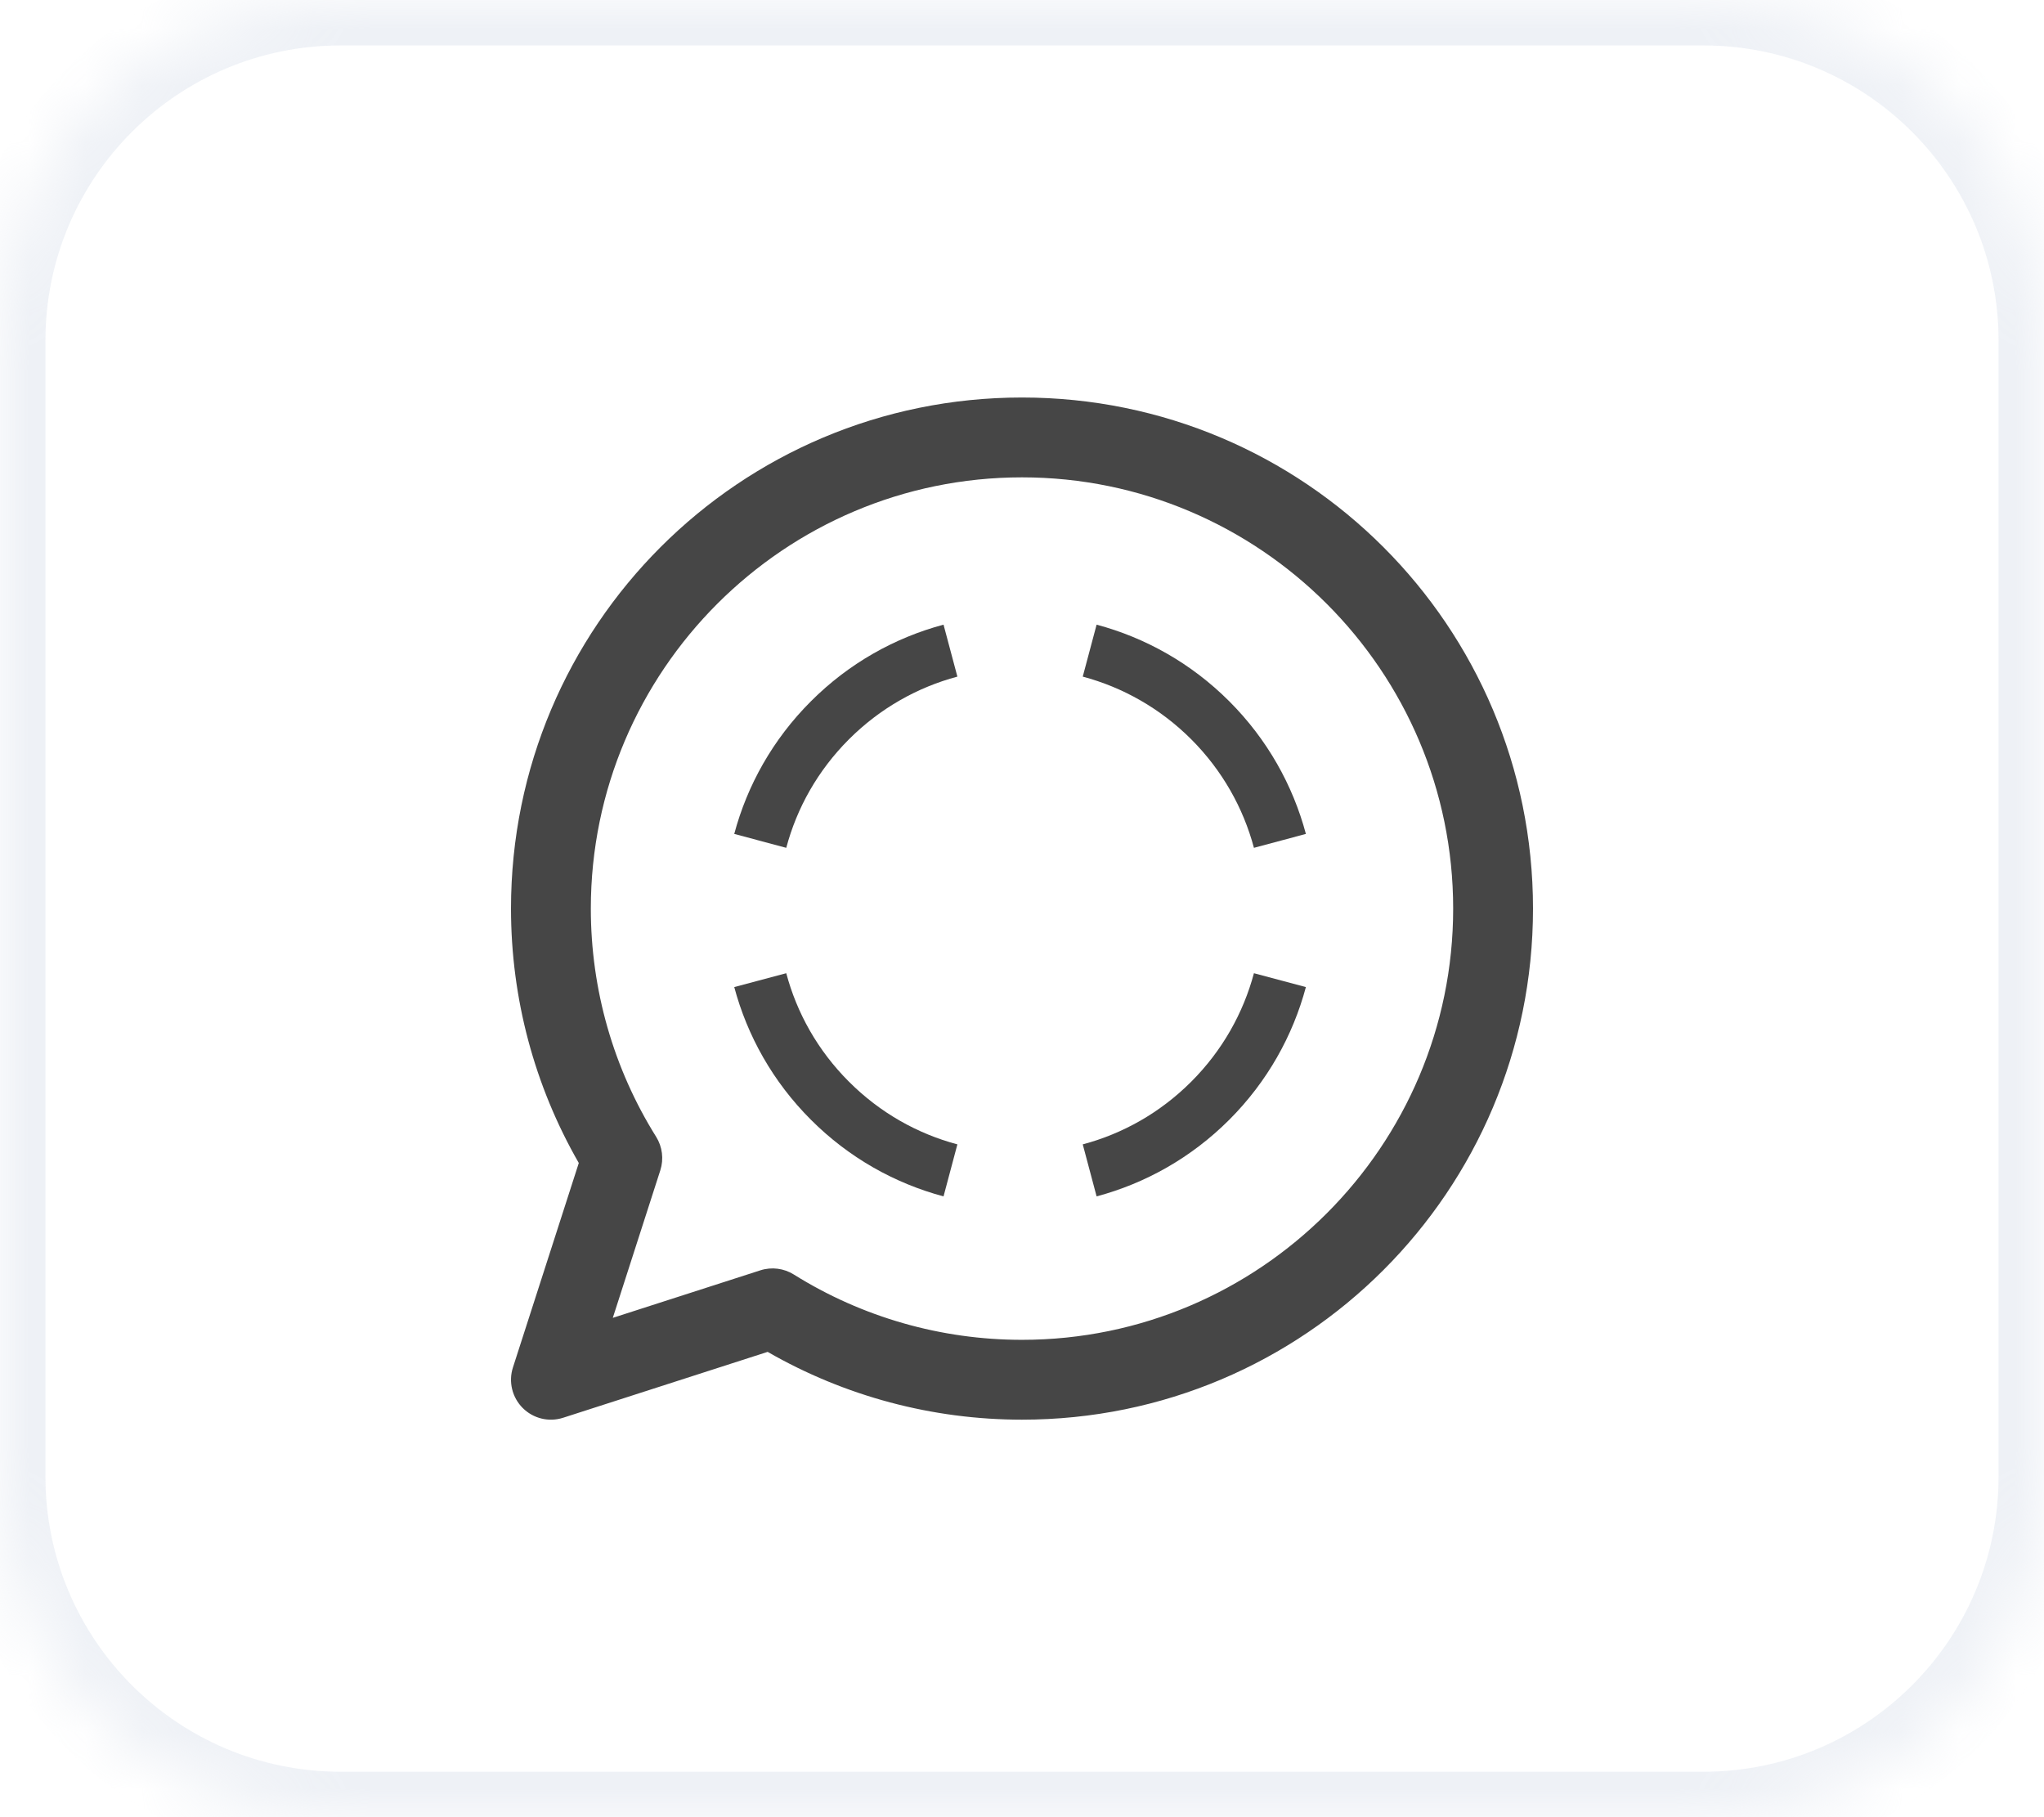 <svg width="36" height="32" viewBox="0 0 36 32" fill="none" xmlns="http://www.w3.org/2000/svg">
<mask id="path-1-inside-1_6503_1959" fill="white">
<path d="M0 6C0 2.686 2.686 0 6 0H30C33.314 0 36 2.686 36 6V26C36 29.314 33.314 32 30 32H6C2.686 32 0 29.314 0 26V6Z"/>
</mask>
<path d="M6 0V0.8H30V0V-0.8H6V0ZM36 6H35.2V26H36H36.8V6H36ZM30 32V31.2H6V32V32.8H30V32ZM0 26H0.8V6H0H-0.8V26H0ZM6 32V31.2C3.128 31.2 0.8 28.872 0.8 26H0H-0.8C-0.8 29.756 2.244 32.8 6 32.8V32ZM36 26H35.2C35.2 28.872 32.872 31.2 30 31.2V32V32.8C33.755 32.8 36.8 29.756 36.8 26H36ZM30 0V0.8C32.872 0.8 35.2 3.128 35.2 6H36H36.8C36.8 2.244 33.755 -0.8 30 -0.8V0ZM6 0V-0.8C2.244 -0.8 -0.8 2.244 -0.8 6H0H0.8C0.8 3.128 3.128 0.8 6 0.8V0Z" fill="#E2E8F0" fill-opacity="0.6" mask="url(#path-1-inside-1_6503_1959)"/>
<path d="M18 7C13.026 7 9 11.025 9 16C9 17.579 9.412 19.12 10.194 20.48L9.034 24.081C8.953 24.332 9.02 24.608 9.206 24.794C9.391 24.979 9.665 25.048 9.919 24.966L13.52 23.806C14.88 24.588 16.421 25 18 25C22.974 25 27 20.975 27 16C27 11.026 22.975 7 18 7ZM18 23.594C16.574 23.594 15.184 23.196 13.98 22.443C13.807 22.335 13.592 22.306 13.392 22.37L10.793 23.207L11.63 20.608C11.693 20.411 11.666 20.195 11.557 20.02C10.804 18.816 10.406 17.426 10.406 16C10.406 11.813 13.813 8.406 18 8.406C22.187 8.406 25.594 11.813 25.594 16C25.594 20.187 22.187 23.594 18 23.594Z" fill="#464646"/>
<path fill-rule="evenodd" clip-rule="evenodd" d="M12.932 14.685C13.161 13.829 13.611 13.02 14.282 12.35C14.952 11.679 15.762 11.229 16.618 11L16.862 11.915C16.163 12.102 15.501 12.47 14.952 13.019C14.402 13.569 14.034 14.23 13.848 14.93L12.932 14.685ZM19.314 11C20.171 11.229 20.98 11.679 21.651 12.35C22.321 13.02 22.771 13.829 23 14.685L22.085 14.93C21.898 14.23 21.53 13.569 20.981 13.019C20.431 12.47 19.77 12.102 19.07 11.915L19.314 11ZM14.282 19.718C13.611 19.048 13.161 18.238 12.932 17.382L13.848 17.138C14.034 17.837 14.402 18.499 14.952 19.048C15.501 19.598 16.163 19.966 16.862 20.152L16.618 21.068C15.762 20.839 14.952 20.389 14.282 19.718ZM21.651 19.718C20.98 20.389 20.171 20.839 19.314 21.068L19.07 20.152C19.77 19.966 20.431 19.598 20.981 19.048C21.53 18.499 21.898 17.837 22.085 17.138L23 17.382C22.771 18.238 22.321 19.048 21.651 19.718Z" fill="#464646"/>
</svg>
